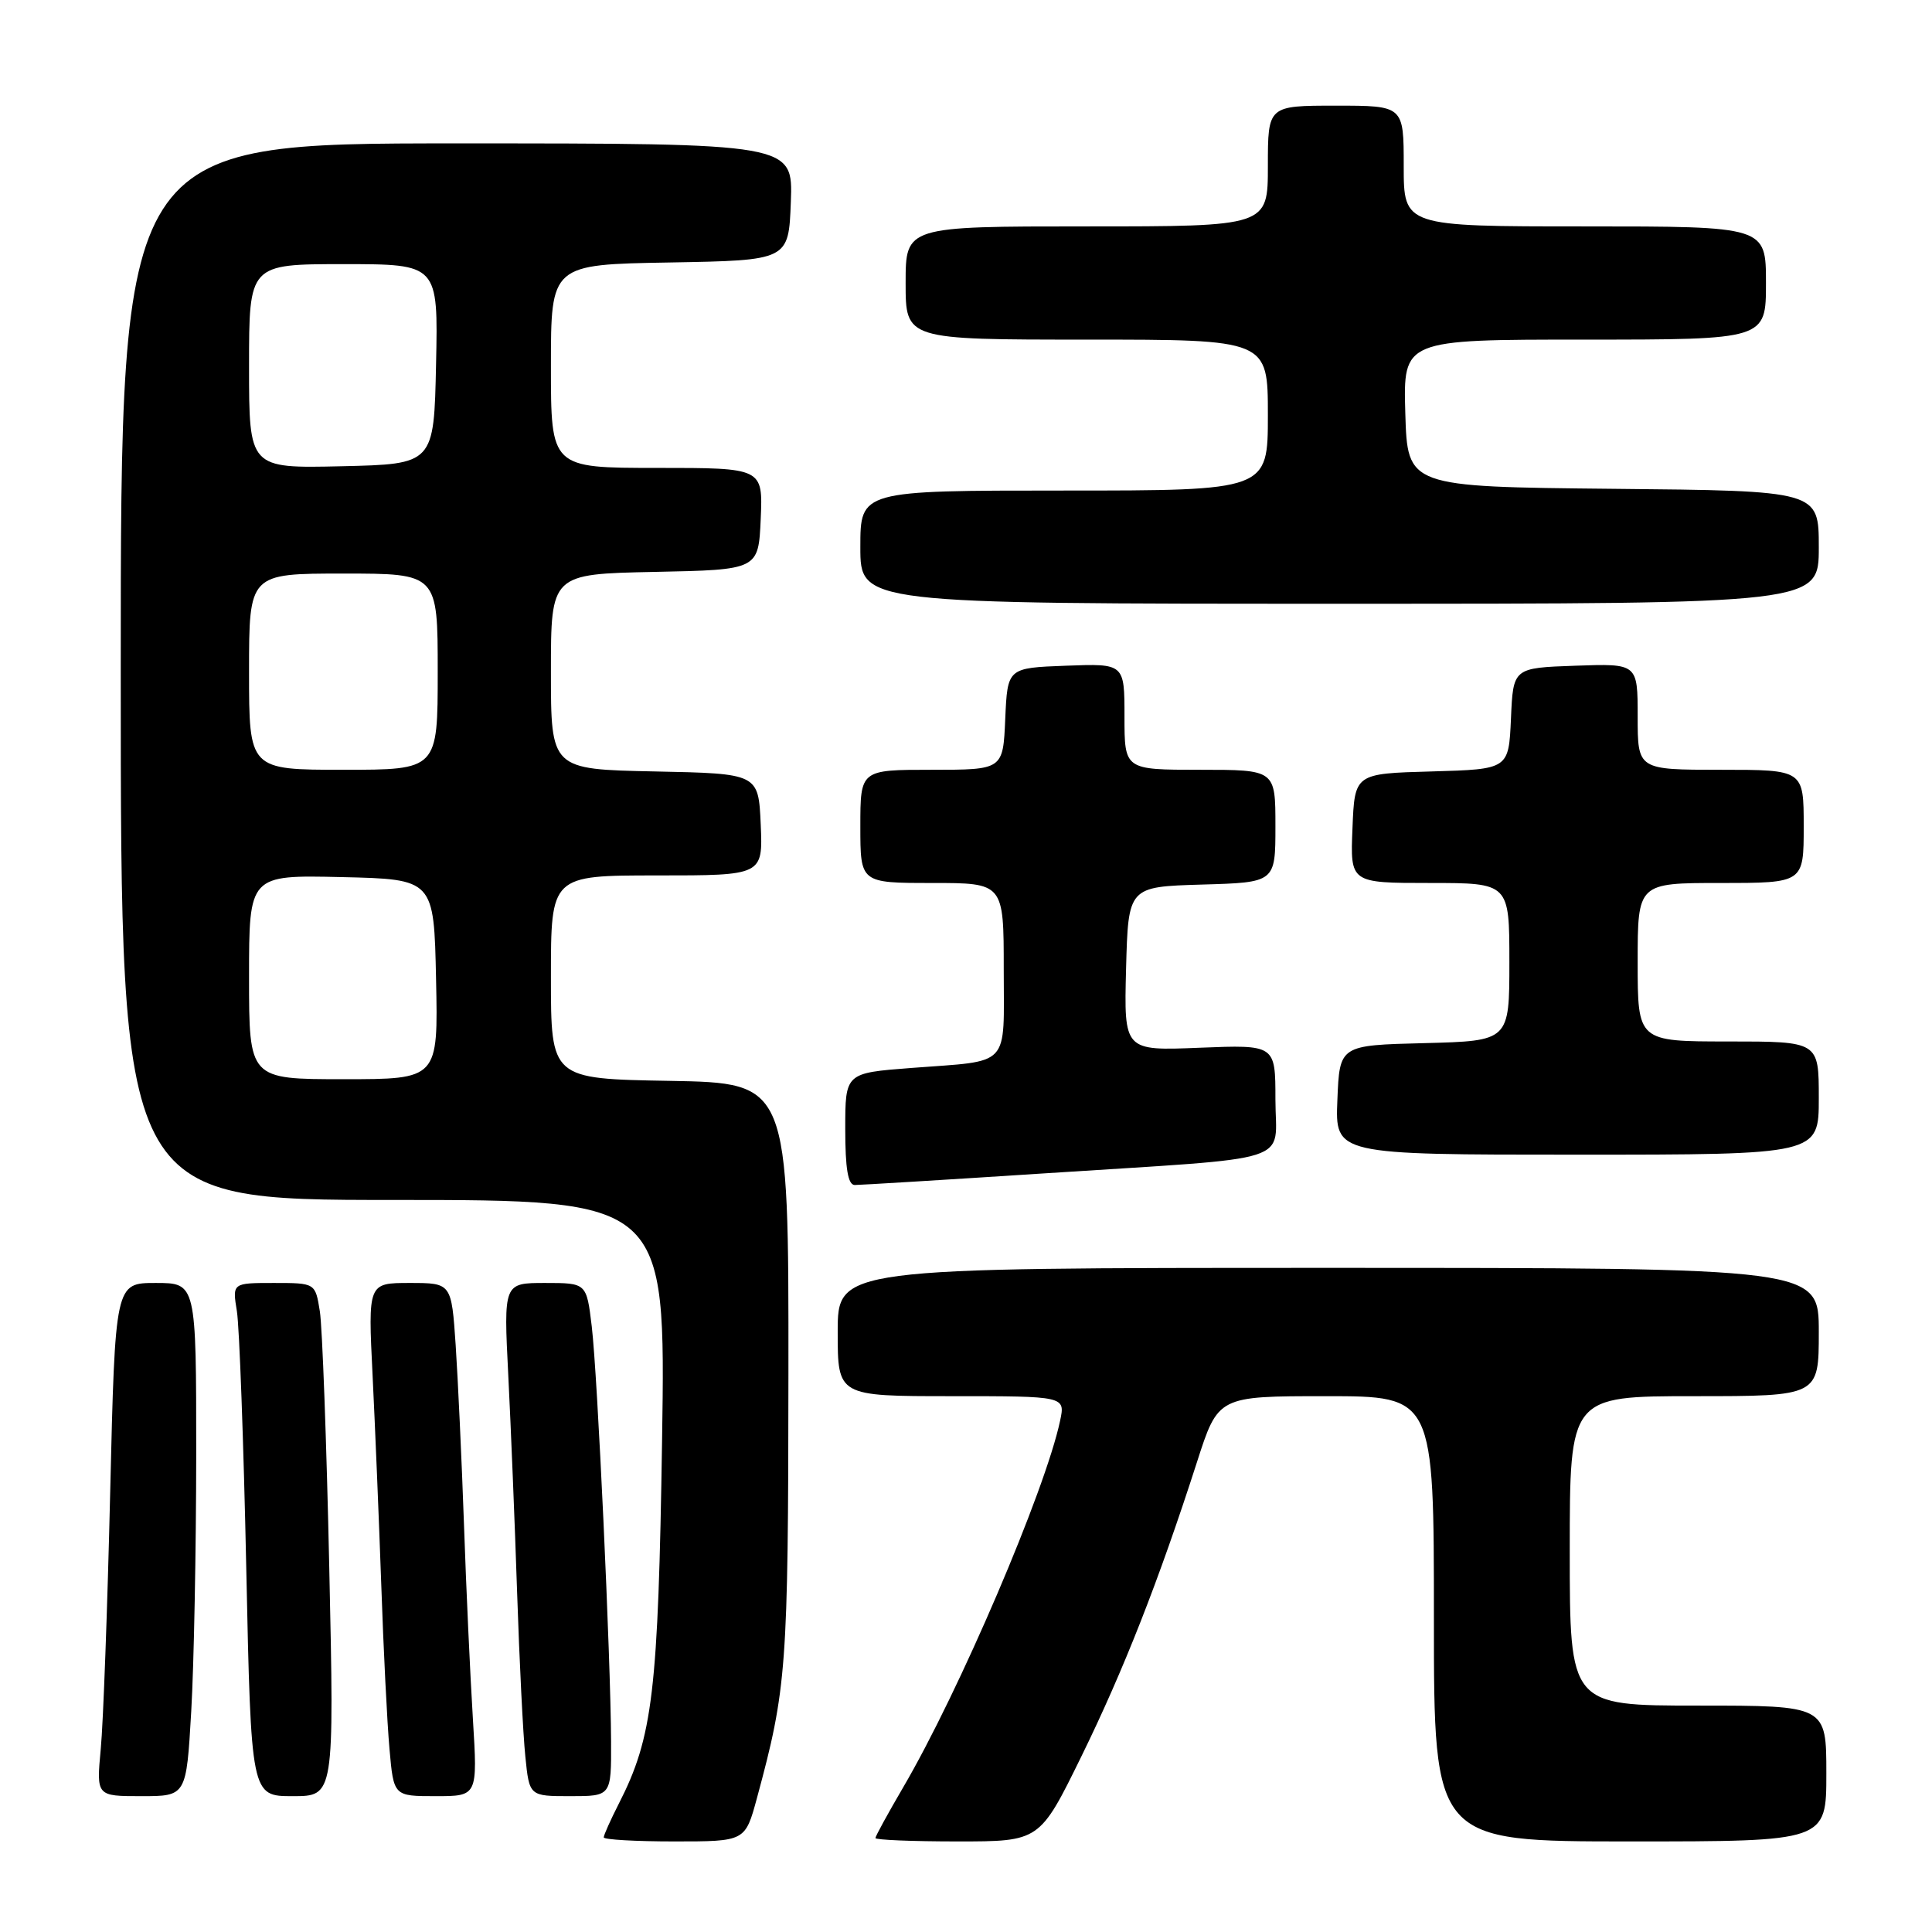 <?xml version="1.0" encoding="UTF-8" standalone="no"?>
<!DOCTYPE svg PUBLIC "-//W3C//DTD SVG 1.1//EN" "http://www.w3.org/Graphics/SVG/1.1/DTD/svg11.dtd" >
<svg xmlns="http://www.w3.org/2000/svg" xmlns:xlink="http://www.w3.org/1999/xlink" version="1.1" viewBox="0 0 256 256">
 <g >
 <path fill="currentColor"
d=" M 100.30 238.25 C 104.24 223.70 104.44 221.07 104.47 182.00 C 104.50 143.50 104.50 143.50 88.75 143.22 C 73.00 142.95 73.00 142.95 73.00 129.47 C 73.00 116.00 73.00 116.00 87.05 116.00 C 101.09 116.00 101.09 116.00 100.80 109.25 C 100.50 102.50 100.50 102.50 86.75 102.22 C 73.00 101.94 73.00 101.94 73.00 89.00 C 73.00 76.06 73.00 76.06 86.75 75.78 C 100.50 75.50 100.50 75.50 100.80 68.75 C 101.09 62.00 101.09 62.00 87.05 62.00 C 73.00 62.00 73.00 62.00 73.00 48.53 C 73.00 35.05 73.00 35.05 88.75 34.78 C 104.50 34.50 104.50 34.50 104.79 26.75 C 105.08 19.00 105.08 19.00 60.54 19.00 C 16.00 19.00 16.00 19.00 16.00 89.00 C 16.00 159.00 16.00 159.00 52.10 159.00 C 88.21 159.00 88.21 159.00 87.73 190.75 C 87.22 224.17 86.51 230.16 82.00 238.99 C 80.90 241.15 80.00 243.16 80.00 243.46 C 80.00 243.76 84.22 244.00 89.37 244.00 C 98.74 244.00 98.74 244.00 100.30 238.25 Z  M 143.28 232.75 C 148.88 221.32 153.52 209.52 158.60 193.75 C 161.41 185.00 161.41 185.00 175.71 185.00 C 190.00 185.00 190.00 185.00 190.00 214.50 C 190.00 244.00 190.00 244.00 216.00 244.00 C 242.00 244.00 242.00 244.00 242.00 235.00 C 242.00 226.00 242.00 226.00 225.00 226.00 C 208.00 226.00 208.00 226.00 208.00 205.50 C 208.00 185.00 208.00 185.00 224.50 185.00 C 241.00 185.00 241.00 185.00 241.00 176.50 C 241.00 168.00 241.00 168.00 176.00 168.00 C 111.00 168.00 111.00 168.00 111.00 176.50 C 111.00 185.00 111.00 185.00 126.08 185.00 C 141.16 185.00 141.16 185.00 140.47 188.25 C 138.52 197.47 127.08 224.20 119.66 236.86 C 117.65 240.30 116.00 243.31 116.00 243.55 C 116.00 243.80 120.90 244.00 126.88 244.00 C 137.76 244.00 137.76 244.00 143.28 232.75 Z  M 25.34 226.75 C 25.70 220.56 25.99 205.26 26.00 192.75 C 26.00 170.00 26.00 170.00 20.63 170.00 C 15.26 170.00 15.26 170.00 14.60 197.75 C 14.24 213.01 13.68 228.31 13.35 231.75 C 12.77 238.00 12.77 238.00 18.73 238.00 C 24.69 238.00 24.69 238.00 25.34 226.75 Z  M 43.63 207.75 C 43.27 191.11 42.71 175.81 42.38 173.75 C 41.78 170.00 41.78 170.00 36.28 170.00 C 30.78 170.00 30.78 170.00 31.39 173.75 C 31.72 175.81 32.28 191.11 32.63 207.75 C 33.27 238.00 33.27 238.00 38.78 238.00 C 44.29 238.00 44.29 238.00 43.63 207.75 Z  M 62.66 227.75 C 62.31 222.11 61.77 210.53 61.48 202.00 C 61.18 193.47 60.68 182.79 60.38 178.25 C 59.82 170.00 59.82 170.00 54.29 170.00 C 48.76 170.00 48.76 170.00 49.37 182.25 C 49.70 188.99 50.22 201.47 50.52 210.00 C 50.81 218.53 51.30 228.31 51.61 231.75 C 52.16 238.00 52.16 238.00 57.73 238.00 C 63.29 238.00 63.29 238.00 62.66 227.75 Z  M 80.97 230.75 C 80.92 219.64 79.18 182.22 78.41 175.75 C 77.72 170.00 77.72 170.00 72.23 170.00 C 66.73 170.00 66.73 170.00 67.35 182.25 C 67.69 188.99 68.22 201.93 68.52 211.00 C 68.82 220.07 69.31 229.86 69.61 232.75 C 70.14 238.00 70.14 238.00 75.57 238.00 C 81.00 238.00 81.00 238.00 80.97 230.75 Z  M 138.50 155.47 C 172.32 153.27 169.00 154.34 169.00 145.67 C 169.00 138.43 169.00 138.43 158.96 138.83 C 148.93 139.24 148.93 139.24 149.21 128.37 C 149.50 117.50 149.50 117.50 159.25 117.21 C 169.00 116.93 169.00 116.93 169.00 109.46 C 169.00 102.00 169.00 102.00 159.00 102.00 C 149.00 102.00 149.00 102.00 149.00 94.96 C 149.00 87.92 149.00 87.92 141.25 88.21 C 133.50 88.50 133.50 88.50 133.20 95.25 C 132.91 102.00 132.91 102.00 123.45 102.00 C 114.00 102.00 114.00 102.00 114.00 109.50 C 114.00 117.00 114.00 117.00 123.50 117.00 C 133.00 117.00 133.00 117.00 133.00 128.43 C 133.00 141.64 134.08 140.49 120.75 141.51 C 112.00 142.18 112.00 142.18 112.00 149.59 C 112.00 154.84 112.36 157.00 113.25 157.02 C 113.94 157.02 125.30 156.33 138.50 155.47 Z  M 241.00 145.50 C 241.00 138.00 241.00 138.00 229.00 138.00 C 217.00 138.00 217.00 138.00 217.00 127.50 C 217.00 117.00 217.00 117.00 228.00 117.00 C 239.00 117.00 239.00 117.00 239.00 109.50 C 239.00 102.00 239.00 102.00 228.00 102.00 C 217.00 102.00 217.00 102.00 217.00 94.96 C 217.00 87.92 217.00 87.92 208.75 88.21 C 200.50 88.50 200.50 88.50 200.21 95.22 C 199.91 101.93 199.91 101.93 189.71 102.22 C 179.50 102.50 179.50 102.50 179.21 109.75 C 178.91 117.00 178.91 117.00 189.46 117.00 C 200.00 117.00 200.00 117.00 200.00 127.47 C 200.00 137.93 200.00 137.93 188.75 138.22 C 177.50 138.50 177.50 138.50 177.21 145.75 C 176.91 153.00 176.91 153.00 208.96 153.00 C 241.00 153.00 241.00 153.00 241.00 145.50 Z  M 241.00 72.52 C 241.00 65.03 241.00 65.03 213.75 64.77 C 186.50 64.50 186.50 64.50 186.21 54.75 C 185.93 45.00 185.93 45.00 209.96 45.00 C 234.00 45.00 234.00 45.00 234.00 37.50 C 234.00 30.00 234.00 30.00 210.00 30.00 C 186.00 30.00 186.00 30.00 186.00 22.00 C 186.00 14.00 186.00 14.00 177.00 14.00 C 168.00 14.00 168.00 14.00 168.00 22.00 C 168.00 30.00 168.00 30.00 144.00 30.00 C 120.00 30.00 120.00 30.00 120.00 37.50 C 120.00 45.00 120.00 45.00 144.00 45.00 C 168.00 45.00 168.00 45.00 168.00 55.00 C 168.00 65.00 168.00 65.00 141.00 65.00 C 114.00 65.00 114.00 65.00 114.00 72.50 C 114.00 80.00 114.00 80.00 177.50 80.00 C 241.00 80.00 241.00 80.00 241.00 72.52 Z  M 33.00 129.47 C 33.00 115.94 33.00 115.94 45.25 116.22 C 57.50 116.50 57.50 116.50 57.78 129.75 C 58.06 143.00 58.06 143.00 45.53 143.00 C 33.00 143.00 33.00 143.00 33.00 129.47 Z  M 33.00 89.00 C 33.00 76.00 33.00 76.00 45.50 76.00 C 58.00 76.00 58.00 76.00 58.00 89.00 C 58.00 102.00 58.00 102.00 45.50 102.00 C 33.00 102.00 33.00 102.00 33.00 89.00 Z  M 33.00 48.53 C 33.00 35.00 33.00 35.00 45.53 35.00 C 58.06 35.00 58.06 35.00 57.78 48.25 C 57.50 61.50 57.50 61.50 45.25 61.78 C 33.00 62.06 33.00 62.06 33.00 48.53 Z "/>
</g>
</svg>